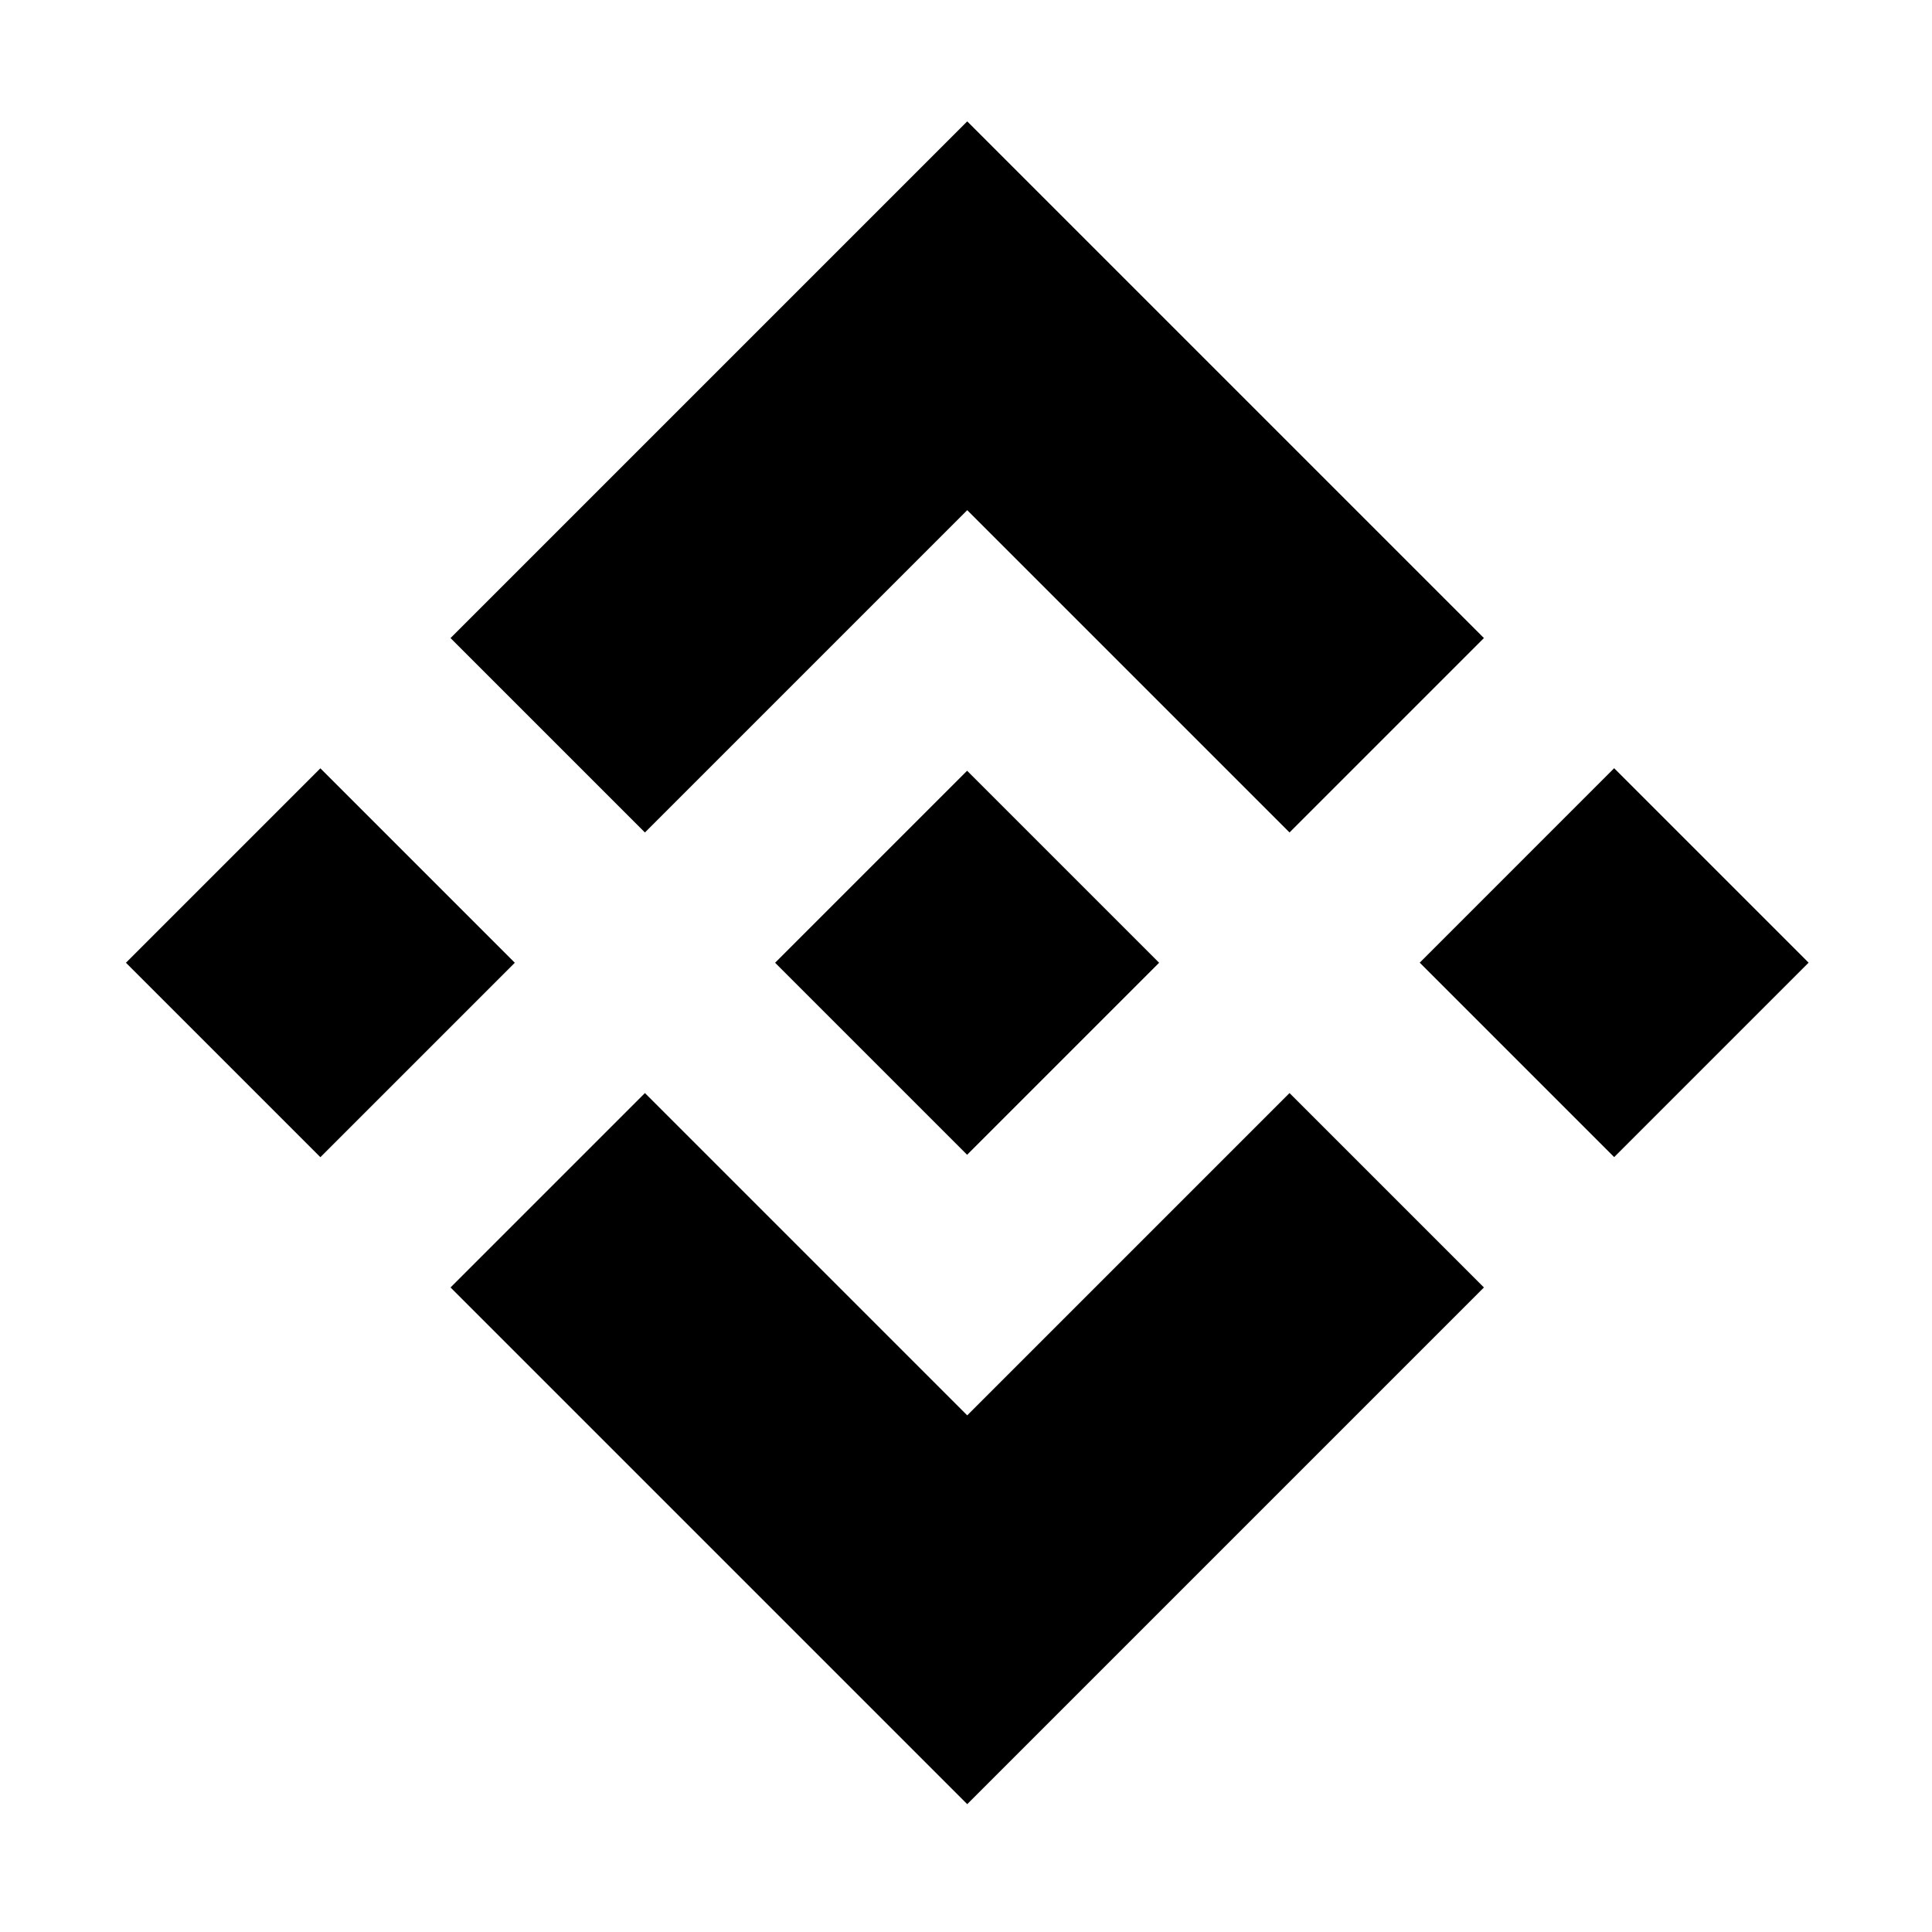 <svg width="129" height="129" viewBox="0 0 129 129" fill="none" xmlns="http://www.w3.org/2000/svg">
<path d="M107.778 51.294L94.796 64.277L107.778 77.26L120.761 64.277L107.778 51.294Z" fill="black"/>
<path d="M21.391 51.301L8.409 64.284L21.391 77.266L34.374 64.284L21.391 51.301Z" fill="black"/>
<path d="M64.582 94.504L43.062 72.984L30.082 85.964L64.582 120.464L99.082 85.964L86.102 72.984L64.582 94.504Z" fill="black"/>
<path d="M64.582 34.064L86.102 55.584L99.082 42.604L64.582 8.104L30.082 42.604L43.062 55.584L64.582 34.064Z" fill="black"/>
<path d="M64.574 51.464L51.754 64.284L64.574 77.104L77.394 64.284L64.574 51.464Z" fill="black"/>
</svg>
